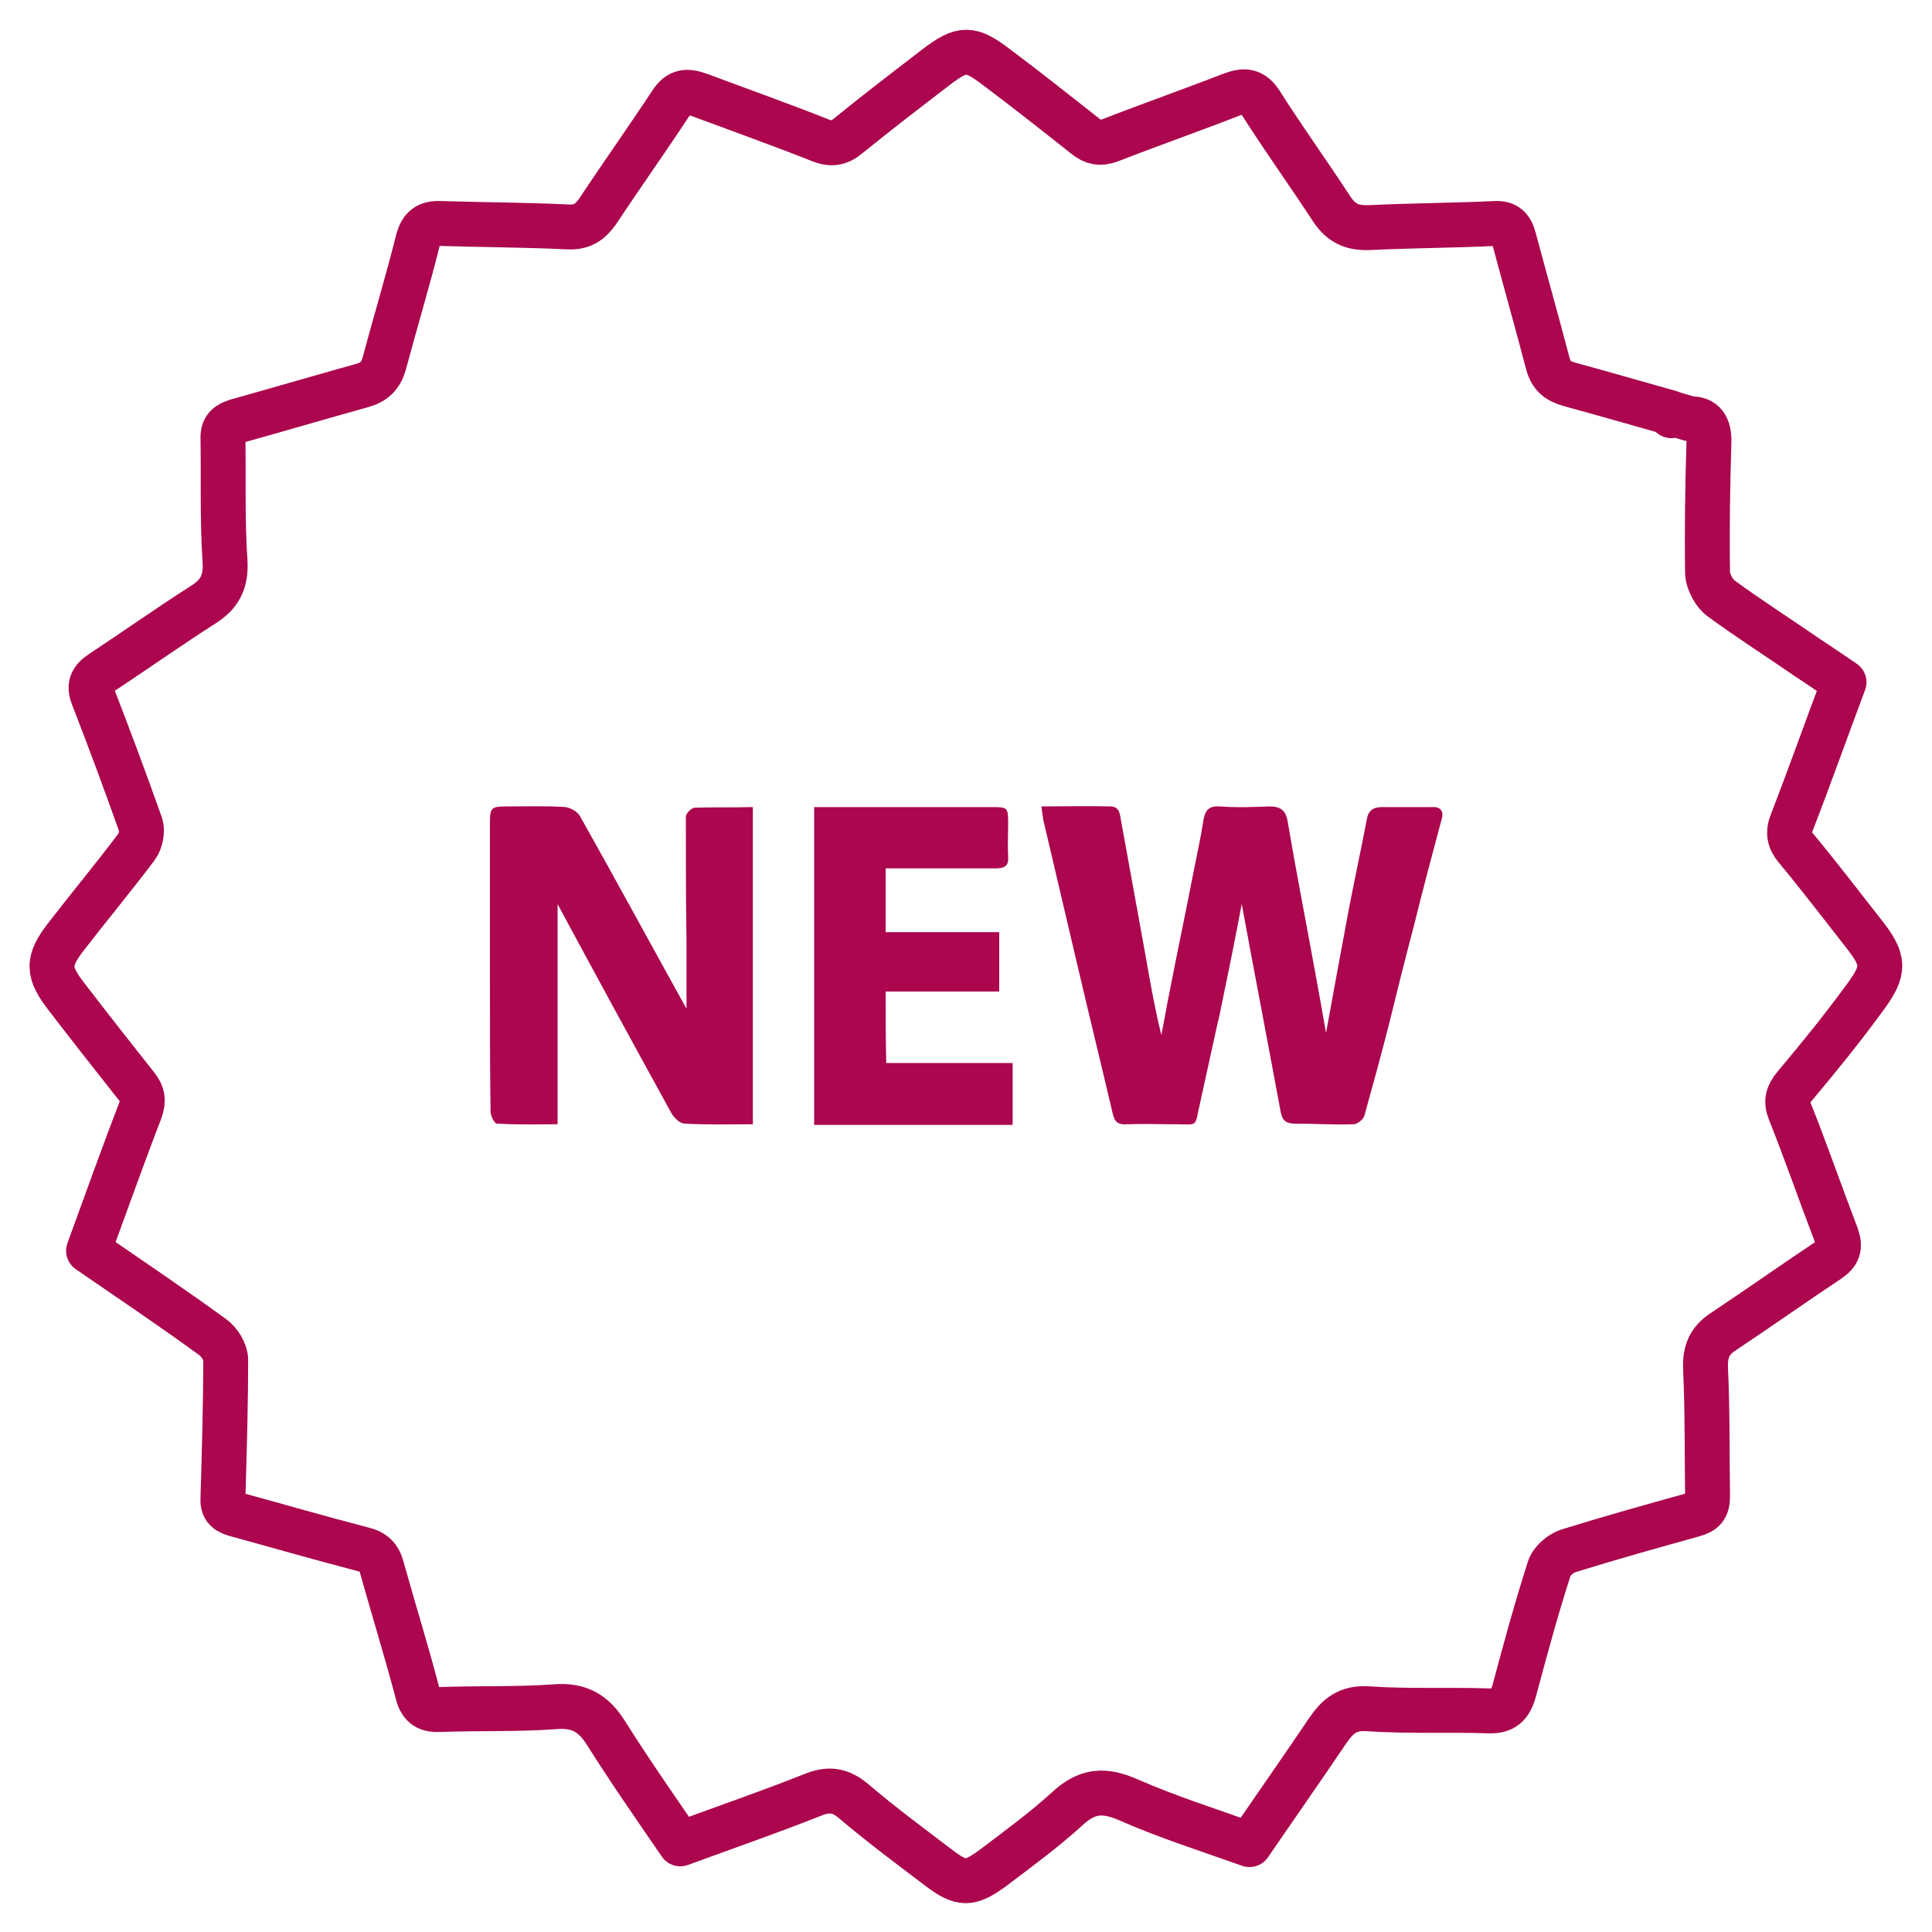 <svg width="37" height="37" viewBox="0 0 37 37" fill="none" xmlns="http://www.w3.org/2000/svg">
<path d="M35.722 19.094C36.103 18.581 36.09 18.384 35.696 17.885C35.263 17.334 34.843 16.782 34.396 16.244C34.265 16.086 34.238 15.942 34.317 15.745C34.659 14.865 34.974 13.972 35.315 13.066C35.079 12.908 34.856 12.751 34.632 12.606C34.081 12.225 33.503 11.857 32.965 11.463C32.833 11.372 32.715 11.148 32.702 10.991C32.689 10.15 32.702 9.323 32.728 8.482C32.741 8.167 32.623 8.01 32.373 8.023L32.019 7.918C32.006 7.996 32.006 7.957 31.993 7.905C31.336 7.721 30.706 7.537 30.075 7.366C29.839 7.3 29.708 7.208 29.642 6.959C29.432 6.158 29.209 5.37 28.998 4.582C28.946 4.372 28.854 4.267 28.631 4.28C27.83 4.319 27.029 4.319 26.227 4.359C25.899 4.372 25.689 4.28 25.505 4.004C25.059 3.321 24.586 2.665 24.152 1.982C23.995 1.732 23.837 1.719 23.588 1.811C22.813 2.113 22.025 2.389 21.25 2.691C21.066 2.756 20.935 2.73 20.791 2.612C20.226 2.166 19.661 1.719 19.083 1.286C18.584 0.905 18.427 0.905 17.927 1.286C17.363 1.719 16.798 2.152 16.247 2.599C16.076 2.743 15.931 2.77 15.721 2.691C14.96 2.389 14.185 2.113 13.41 1.824C13.16 1.732 13.003 1.732 12.845 1.982C12.386 2.678 11.9 3.361 11.44 4.057C11.296 4.254 11.151 4.359 10.875 4.346C10.061 4.306 9.247 4.306 8.446 4.28C8.183 4.267 8.065 4.359 7.999 4.621C7.802 5.409 7.566 6.184 7.356 6.972C7.29 7.195 7.172 7.314 6.949 7.379C6.147 7.602 5.346 7.839 4.545 8.062C4.375 8.115 4.27 8.18 4.27 8.377C4.283 9.165 4.256 9.966 4.309 10.741C4.335 11.148 4.204 11.385 3.889 11.582C3.232 12.002 2.602 12.448 1.945 12.882C1.748 13.013 1.696 13.131 1.787 13.355C2.103 14.169 2.405 14.983 2.694 15.797C2.733 15.915 2.694 16.113 2.615 16.218C2.181 16.795 1.722 17.347 1.275 17.925C0.894 18.411 0.908 18.621 1.288 19.107C1.722 19.672 2.155 20.223 2.602 20.788C2.733 20.945 2.759 21.077 2.68 21.287C2.339 22.167 2.024 23.06 1.696 23.953C2.497 24.504 3.298 25.043 4.073 25.607C4.204 25.699 4.322 25.896 4.322 26.041C4.322 26.921 4.296 27.801 4.27 28.68C4.256 28.864 4.322 28.943 4.493 28.996C5.307 29.219 6.121 29.455 6.935 29.666C7.159 29.718 7.264 29.823 7.316 30.033C7.54 30.834 7.789 31.635 7.999 32.437C8.065 32.686 8.196 32.752 8.433 32.739C9.168 32.712 9.903 32.739 10.626 32.686C11.098 32.647 11.374 32.817 11.611 33.198C12.057 33.907 12.543 34.603 13.029 35.312C13.883 34.997 14.723 34.708 15.55 34.38C15.866 34.249 16.089 34.275 16.352 34.498C16.877 34.945 17.428 35.352 17.98 35.772C18.413 36.1 18.571 36.1 19.018 35.772C19.503 35.404 19.989 35.05 20.436 34.643C20.817 34.288 21.145 34.262 21.618 34.472C22.366 34.8 23.154 35.05 23.929 35.326C24.441 34.577 24.94 33.868 25.426 33.146C25.623 32.857 25.82 32.699 26.201 32.725C26.963 32.778 27.738 32.739 28.499 32.765C28.801 32.778 28.92 32.66 28.998 32.384C29.209 31.596 29.419 30.821 29.668 30.046C29.708 29.902 29.878 29.757 30.023 29.705C30.824 29.455 31.625 29.232 32.426 29.009C32.623 28.956 32.702 28.878 32.702 28.654C32.689 27.84 32.702 27.026 32.663 26.212C32.649 25.883 32.741 25.673 33.004 25.502C33.674 25.056 34.343 24.583 35.013 24.137C35.21 24.005 35.25 23.887 35.171 23.664C34.869 22.876 34.593 22.075 34.278 21.287C34.199 21.09 34.238 20.959 34.37 20.801C34.856 20.223 35.302 19.671 35.722 19.094Z" stroke="#AB064E" stroke-width="0.86" stroke-miterlimit="10" stroke-linecap="round" stroke-linejoin="round"/>
<path d="M27.423 15.457C27.106 15.457 26.776 15.457 26.458 15.457C26.299 15.457 26.201 15.53 26.177 15.689C26.067 16.263 25.945 16.826 25.834 17.4C25.688 18.182 25.541 18.977 25.395 19.783C25.321 19.355 25.248 18.952 25.174 18.549C25.003 17.608 24.82 16.679 24.661 15.738C24.625 15.518 24.527 15.444 24.307 15.444C23.989 15.457 23.683 15.469 23.366 15.444C23.158 15.432 23.084 15.505 23.048 15.701C22.999 16.031 22.926 16.349 22.864 16.667C22.718 17.424 22.559 18.17 22.412 18.928C22.351 19.221 22.302 19.527 22.241 19.82C22.119 19.331 22.033 18.842 21.948 18.353C21.789 17.473 21.63 16.605 21.471 15.726C21.447 15.603 21.447 15.444 21.263 15.444C20.836 15.432 20.396 15.444 19.943 15.444C19.956 15.542 19.968 15.616 19.98 15.701C20.2 16.642 20.42 17.571 20.64 18.512C20.86 19.453 21.092 20.394 21.312 21.335C21.349 21.494 21.422 21.543 21.581 21.531C21.899 21.519 22.204 21.531 22.522 21.531C22.95 21.531 22.877 21.592 22.974 21.164C23.084 20.663 23.195 20.15 23.317 19.6L23.353 19.453C23.5 18.744 23.647 18.023 23.781 17.314C24.026 18.647 24.282 19.967 24.527 21.299C24.563 21.47 24.637 21.519 24.808 21.519C25.174 21.519 25.541 21.543 25.92 21.531C25.993 21.531 26.103 21.445 26.128 21.372C26.287 20.798 26.446 20.223 26.592 19.649C26.751 19.001 26.91 18.366 27.081 17.718C27.252 17.021 27.436 16.337 27.619 15.652C27.643 15.518 27.57 15.444 27.423 15.457Z" fill="#AB064E"/>
<path d="M13.306 15.468C13.245 15.468 13.135 15.578 13.135 15.639C13.135 16.434 13.135 17.228 13.147 18.023C13.147 18.524 13.147 19.013 13.147 19.318C12.524 18.194 11.827 16.911 11.106 15.627C11.057 15.542 10.923 15.468 10.825 15.456C10.471 15.432 10.104 15.444 9.737 15.444C9.395 15.444 9.383 15.456 9.383 15.798C9.383 16.788 9.383 17.791 9.383 18.781C9.383 19.612 9.383 20.455 9.395 21.286C9.395 21.372 9.468 21.518 9.517 21.518C9.908 21.543 10.3 21.531 10.678 21.531C10.678 20.088 10.678 18.658 10.678 17.314C11.375 18.61 12.108 19.954 12.854 21.311C12.903 21.396 13.013 21.518 13.111 21.518C13.538 21.543 13.978 21.531 14.418 21.531C14.418 19.514 14.418 17.485 14.418 15.456C14.015 15.468 13.661 15.456 13.306 15.468Z" fill="#AB064E"/>
<path d="M16.961 18.989C17.694 18.989 18.415 18.989 19.136 18.989C19.136 18.598 19.136 18.231 19.136 17.852C18.403 17.852 17.694 17.852 16.961 17.852C16.961 17.437 16.961 17.058 16.961 16.63C17.682 16.63 18.378 16.63 19.075 16.63C19.259 16.63 19.32 16.569 19.307 16.398C19.295 16.202 19.307 15.994 19.307 15.799C19.307 15.457 19.307 15.457 18.977 15.457C18.036 15.457 17.083 15.457 16.142 15.457C15.959 15.457 15.775 15.457 15.592 15.457C15.592 17.51 15.592 19.527 15.592 21.543C16.863 21.543 18.122 21.543 19.393 21.543C19.393 21.14 19.393 20.761 19.393 20.358C18.574 20.358 17.767 20.358 16.973 20.358C16.961 19.881 16.961 19.441 16.961 18.989Z" fill="#AB064E"/>
</svg>
